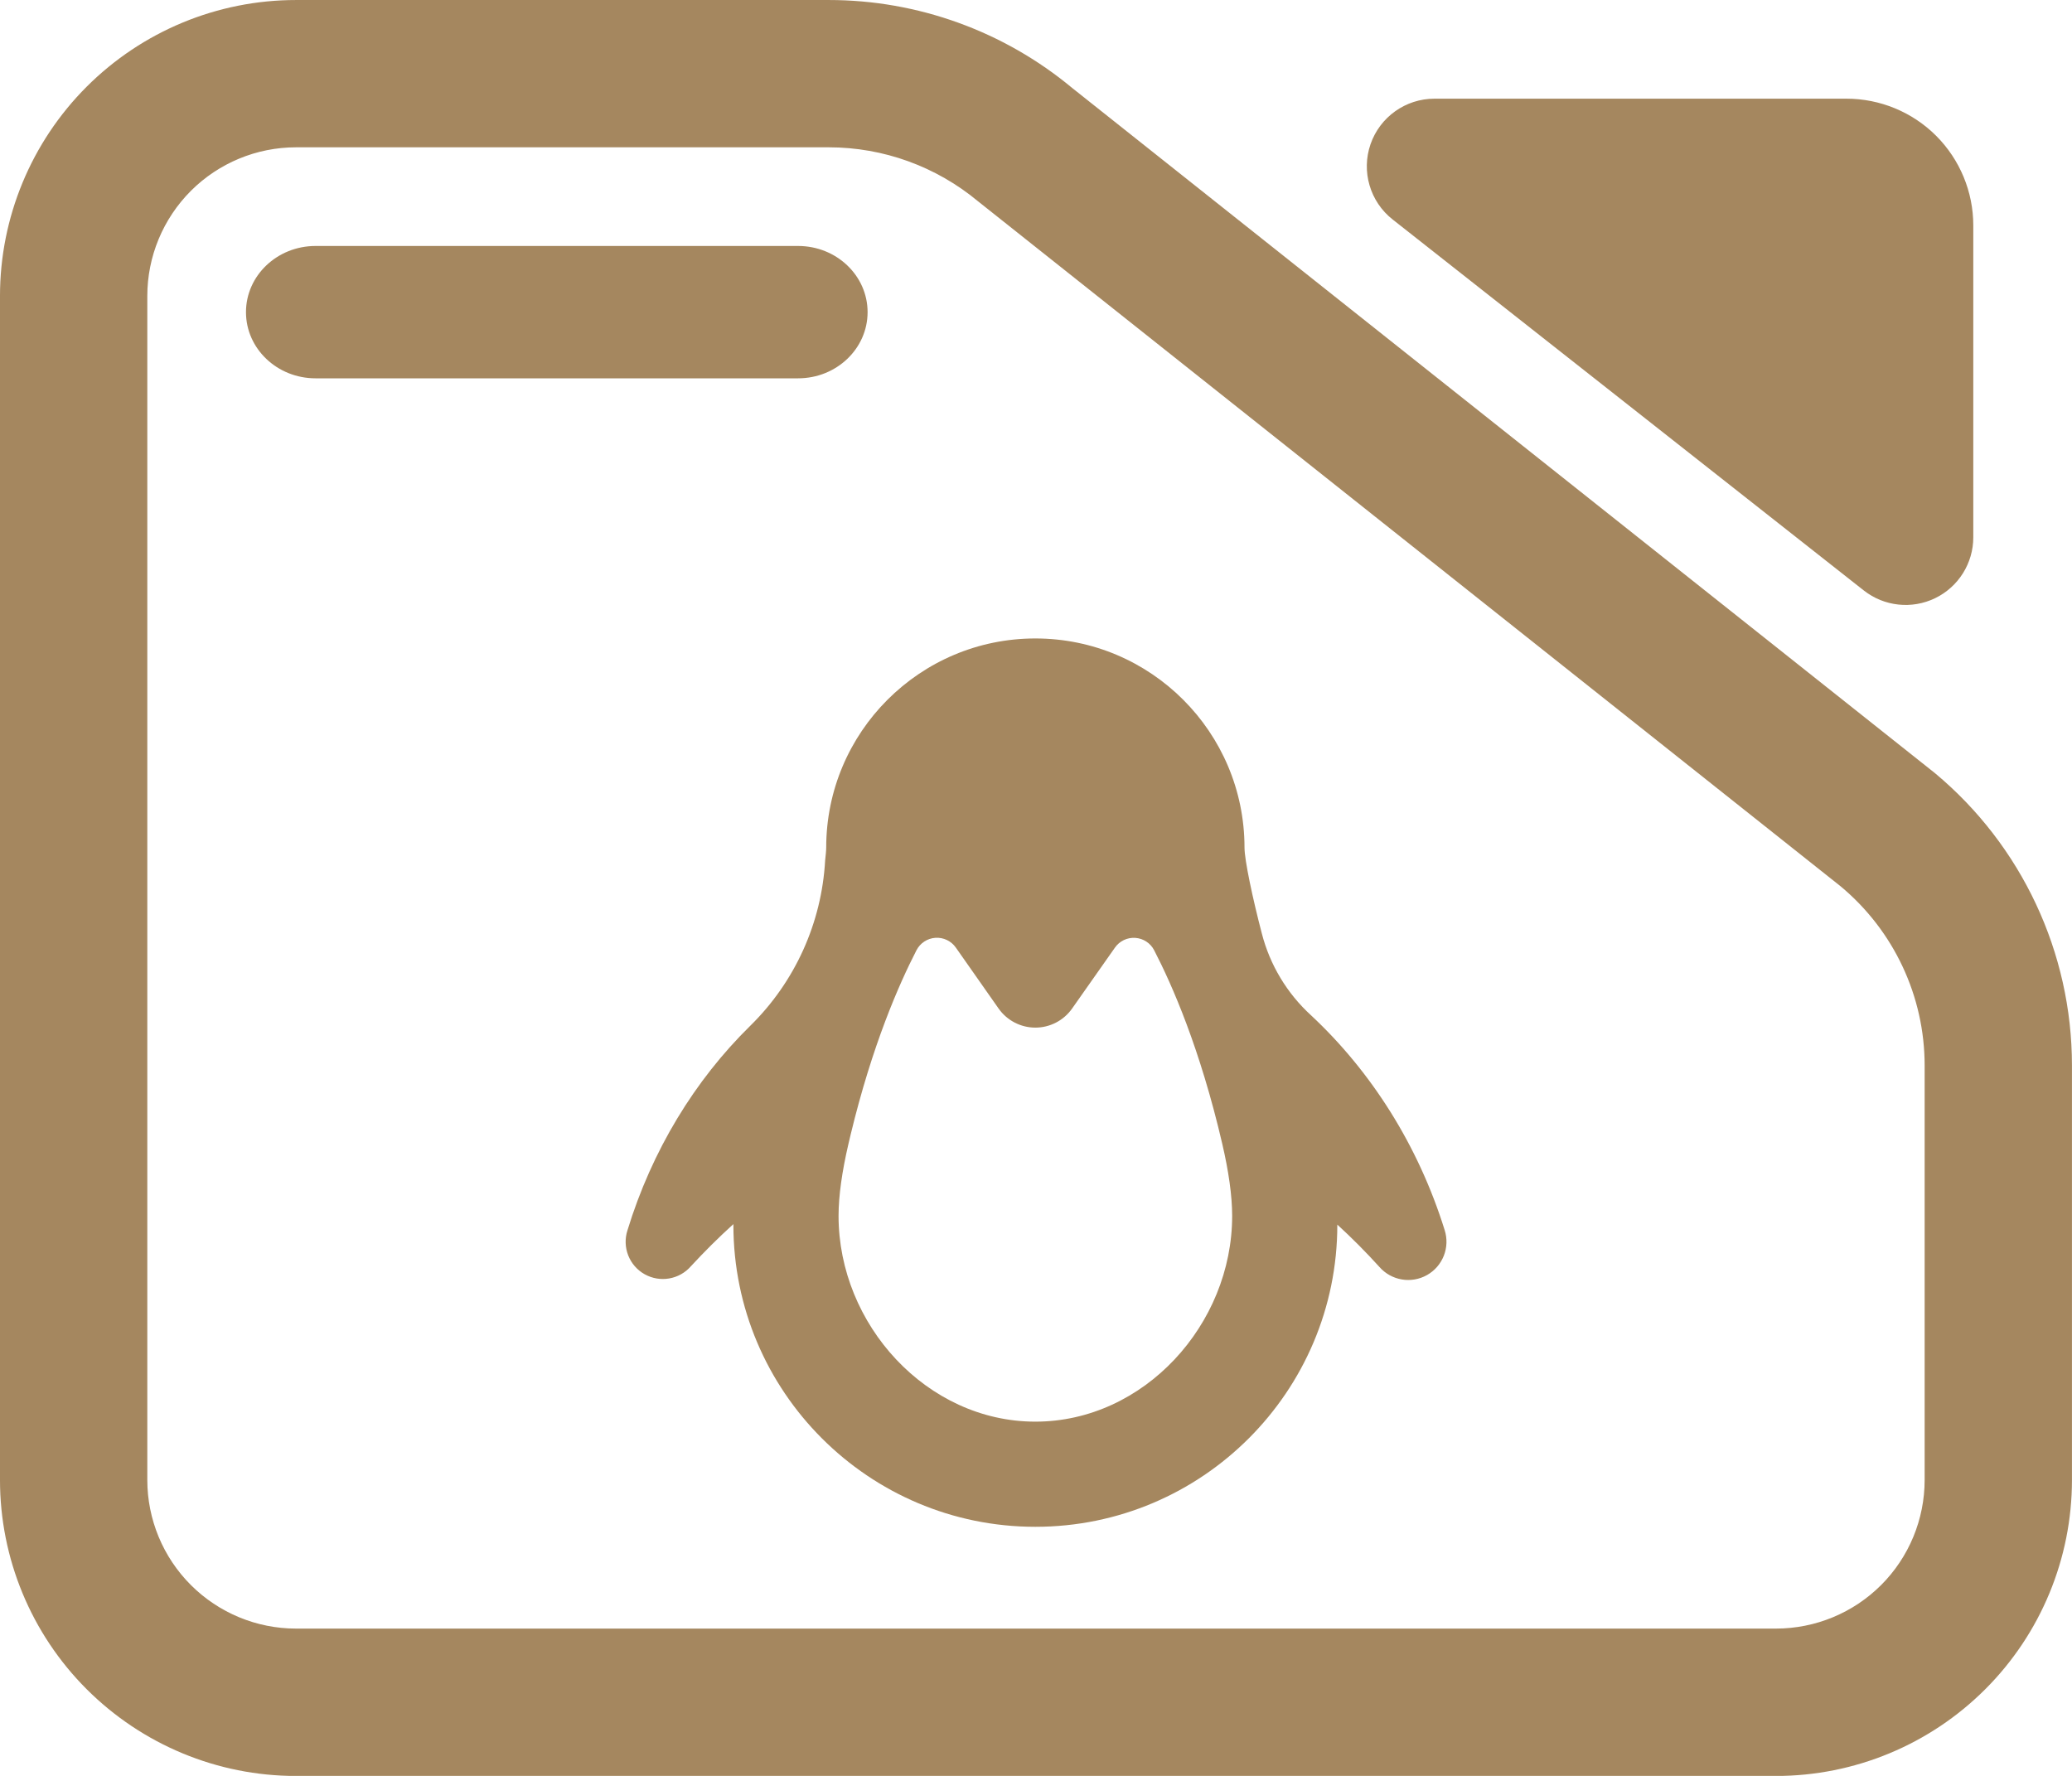 <svg fill="rgb(165,135,95)" clip-rule="evenodd" fill-rule="evenodd" stroke-linejoin="round" stroke-miterlimit="2" viewBox="0 0 245 210" xmlns="http://www.w3.org/2000/svg"><path d="m7.144 3.567h7.776c1.298 0 2.556.471 3.554 1.331l12.589 10.352c1.267 1.093 2 2.712 2 4.419v6.263c0 1.186-.455 2.324-1.265 3.162-.81.839-1.909 1.311-3.055 1.311h-21.599c-1.146 0-2.244-.472-3.055-1.311-.81-.838-1.265-1.976-1.265-3.162v-17.892c0-1.187.455-2.324 1.265-3.163.811-.839 1.909-1.31 3.055-1.31zm0 2.226c-.575 0-1.127.237-1.534.658-.407.422-.636.993-.636 1.589v17.892c0 .595.229 1.167.636 1.588s.959.658 1.534.658h21.599c.576 0 1.128-.237 1.535-.658s.635-.993.635-1.588v-6.263c0-1.046-.449-2.038-1.226-2.708l-12.589-10.352c-.612-.527-1.382-.816-2.178-.816zm.285 3.491c-.56 0-1.015-.448-1.015-1s.455-1 1.015-1h7.043c.56 0 1.014.448 1.014 1s-.454 1-1.014 1zm15.719-2.401c-.33-.269-.459-.726-.322-1.137.138-.412.513-.688.933-.688h6.013c.491 0 .962.202 1.309.561.347.36.542.847.542 1.356v4.712c0 .391-.216.748-.556.919s-.745.126-1.042-.116z" transform="matrix(8.102 0 0 7.825 -22.881 -27.91)"/><path d="m11.262 30.915c-.631.571-1.229 1.167-1.79 1.775-.489.564-1.308.705-1.958.338s-.951-1.141-.721-1.851c1.031-3.368 2.839-6.333 5.187-8.635 1.881-1.849 3.005-4.333 3.152-6.967.025-.232.045-.419.045-.543 0-4.87 3.953-8.824 8.823-8.824s8.823 3.954 8.823 8.824c0 .526.342 2.136.731 3.623.342 1.328 1.063 2.527 2.076 3.452 2.544 2.374 4.523 5.49 5.635 9.056.235.73-.075 1.524-.742 1.901-.668.377-1.508.233-2.012-.345-.555-.612-1.147-1.21-1.773-1.783v.011c0 7.03-5.708 12.738-12.738 12.738s-12.738-5.708-12.738-12.738zm9.383-11.666c-.195-.279-.522-.435-.862-.412-.339.023-.642.222-.798.525-.734 1.428-1.862 3.984-2.778 7.781l-.094.398c-.266 1.145-.415 2.177-.415 3.028 0 4.582 3.72 8.68 8.302 8.68s8.302-4.098 8.302-8.68c0-.852-.149-1.885-.415-3.03-.934-4.022-2.113-6.703-2.875-8.176-.155-.302-.457-.5-.795-.523-.339-.023-.665.132-.859.41-.524.741-1.199 1.703-1.807 2.57-.355.505-.934.806-1.551.806s-1.196-.301-1.551-.806z" transform="matrix(2.803 0 0 2.803 55.152 58.097)"/></svg>